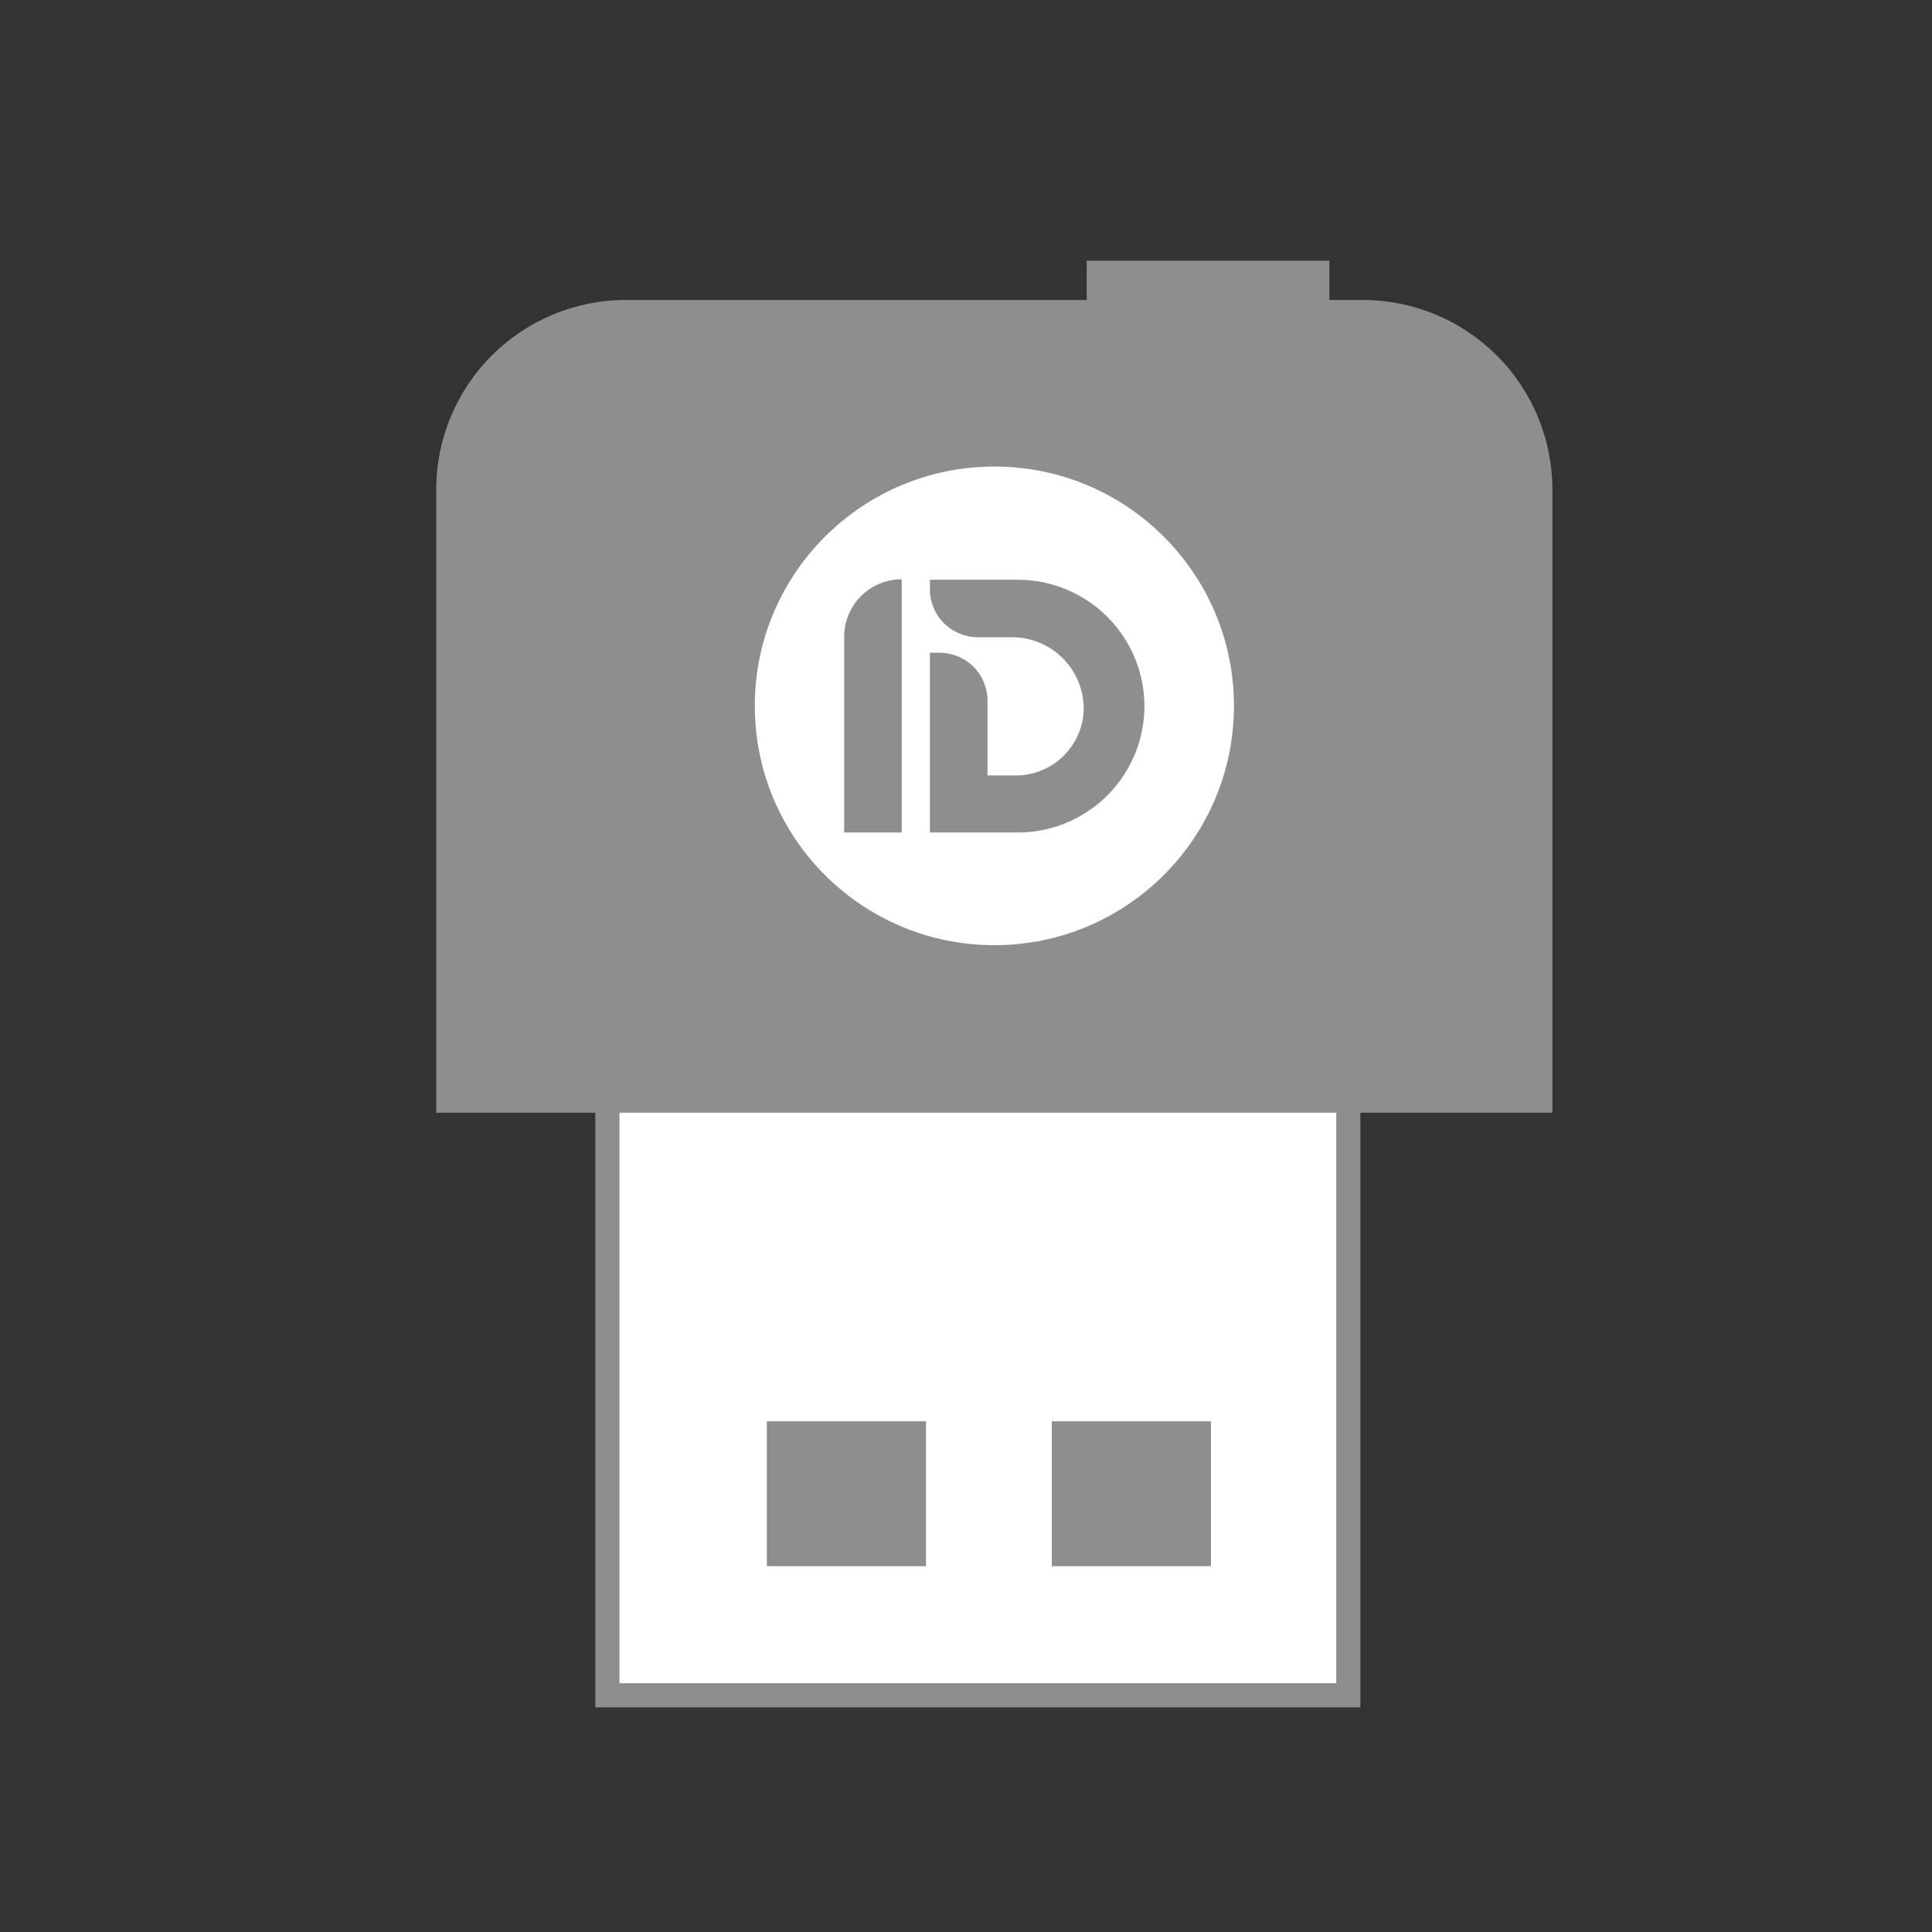 <svg width="80" height="80" viewBox="0 0 80 80" fill="none" xmlns="http://www.w3.org/2000/svg">
<rect x="0" y="0" width="80" height="80" fill="#333333" stroke="none"/>
<path d="M55.047 10.795H44.998V12.491H55.047V10.795Z" fill="#8E8E8E"/>
<path d="M55.831 44.769H25.151V70.198H55.831V44.769Z" fill="white" stroke="#8E8E8E" stroke-miterlimit="10"/>
<path d="M25.922 12.42H56.421C58.506 12.42 60.505 13.247 61.979 14.719C63.453 16.192 64.281 18.189 64.281 20.271V46.076H18.063V20.258C18.066 18.178 18.896 16.184 20.369 14.715C21.843 13.245 23.84 12.42 25.922 12.42V12.42Z" fill="#8E8E8E"/>
<path d="M41.175 39.138C46.654 39.138 51.095 34.701 51.095 29.228C51.095 23.756 46.654 19.319 41.175 19.319C35.696 19.319 31.255 23.756 31.255 29.228C31.255 34.701 35.696 39.138 41.175 39.138Z" fill="white"/>
<path d="M38.343 58.852H31.754V64.852H38.343V58.852Z" fill="#8E8E8E"/>
<path d="M50.143 58.852H43.553V64.852H50.143V58.852Z" fill="#8E8E8E"/>
<path d="M37.339 23.986V34.471H34.955V26.368C34.955 25.736 35.206 25.13 35.653 24.683C36.1 24.237 36.707 23.986 37.339 23.986V23.986Z" fill="#8E8E8E"/>
<path d="M47.389 29.248C47.389 27.858 46.836 26.524 45.852 25.541C44.867 24.558 43.532 24.005 42.14 24.005C41.985 24.005 41.816 24.005 41.661 24.005H38.505V24.407C38.505 24.932 38.714 25.436 39.086 25.807C39.458 26.178 39.962 26.387 40.488 26.387H41.901C42.291 26.386 42.678 26.463 43.04 26.612C43.401 26.761 43.729 26.979 44.005 27.255C44.282 27.531 44.501 27.859 44.65 28.22C44.799 28.581 44.876 28.968 44.875 29.358C44.867 29.728 44.786 30.093 44.637 30.432C44.488 30.77 44.273 31.076 44.005 31.332C43.737 31.588 43.422 31.788 43.076 31.921C42.73 32.054 42.362 32.118 41.991 32.109H40.89V29.009C40.89 28.484 40.682 27.982 40.311 27.61C39.941 27.239 39.438 27.03 38.914 27.028H38.505V34.471H41.68C41.829 34.471 41.985 34.471 42.14 34.471H42.264C43.631 34.439 44.931 33.875 45.889 32.9C46.846 31.924 47.384 30.614 47.389 29.248V29.248Z" fill="#8E8E8E"/>
</svg>
